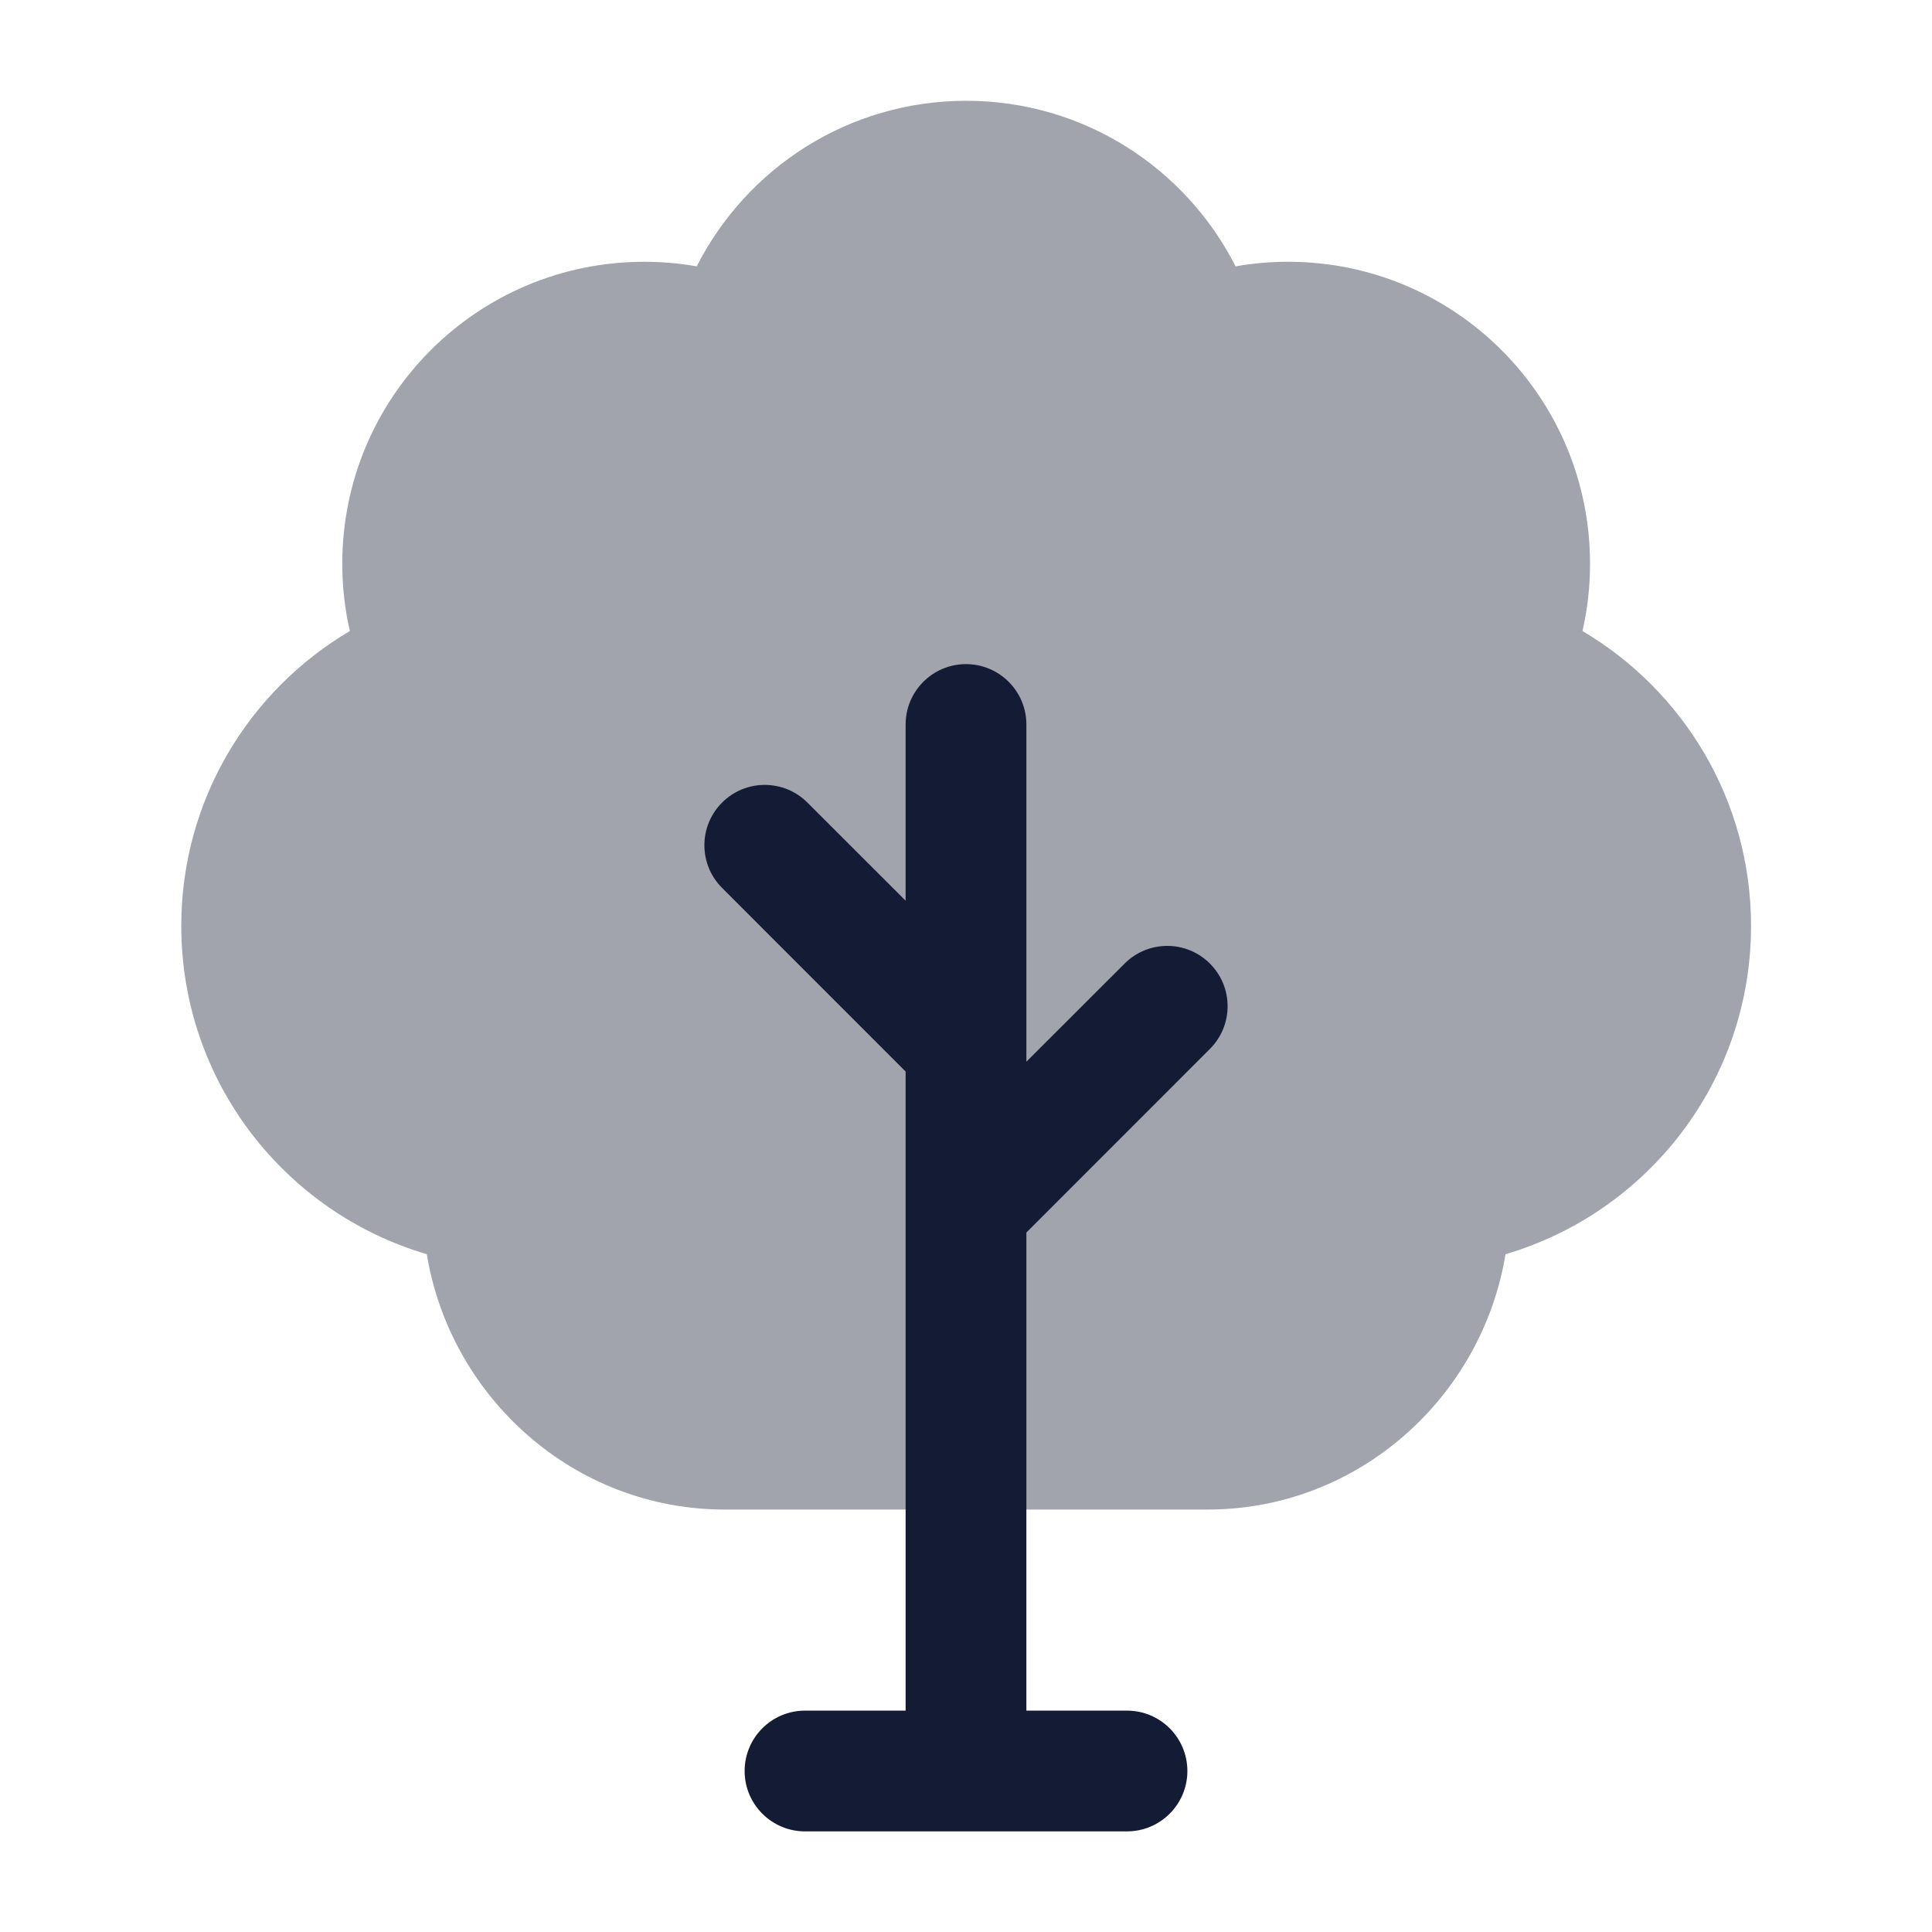 <svg width="24" height="24" viewBox="0 0 24 24" fill="none" xmlns="http://www.w3.org/2000/svg">
<path opacity="0.4" d="M8.655 3.309C9.274 2.089 10.539 1.252 12.002 1.252C13.464 1.252 14.73 2.089 15.349 3.309C15.561 3.271 15.779 3.252 16.002 3.252C18.073 3.252 19.752 4.931 19.752 7.002C19.752 7.289 19.72 7.569 19.658 7.839C20.91 8.578 21.752 9.941 21.752 11.502C21.752 13.433 20.465 15.062 18.702 15.58C18.41 17.358 16.874 18.752 15.002 18.752H9.002C7.13 18.752 5.594 17.358 5.302 15.58C3.539 15.062 2.252 13.433 2.252 11.502C2.252 9.941 3.093 8.578 4.346 7.839C4.284 7.569 4.252 7.289 4.252 7.002C4.252 4.931 5.931 3.252 8.002 3.252C8.224 3.252 8.443 3.271 8.655 3.309Z" fill="#141B34"/>
<path d="M12 8.25C12.414 8.25 12.75 8.586 12.75 9V13.189L13.97 11.97C14.263 11.677 14.737 11.677 15.03 11.97C15.323 12.263 15.323 12.737 15.03 13.03L12.75 15.311V21.25H14C14.414 21.25 14.75 21.586 14.75 22C14.75 22.414 14.414 22.75 14 22.75H10C9.586 22.75 9.25 22.414 9.25 22C9.25 21.586 9.586 21.25 10 21.25H11.25V13.311L8.97 11.03C8.677 10.737 8.677 10.263 8.97 9.97C9.263 9.677 9.737 9.677 10.03 9.97L11.25 11.189V9C11.25 8.586 11.586 8.25 12 8.25Z" fill="#141B34"/>
</svg>
